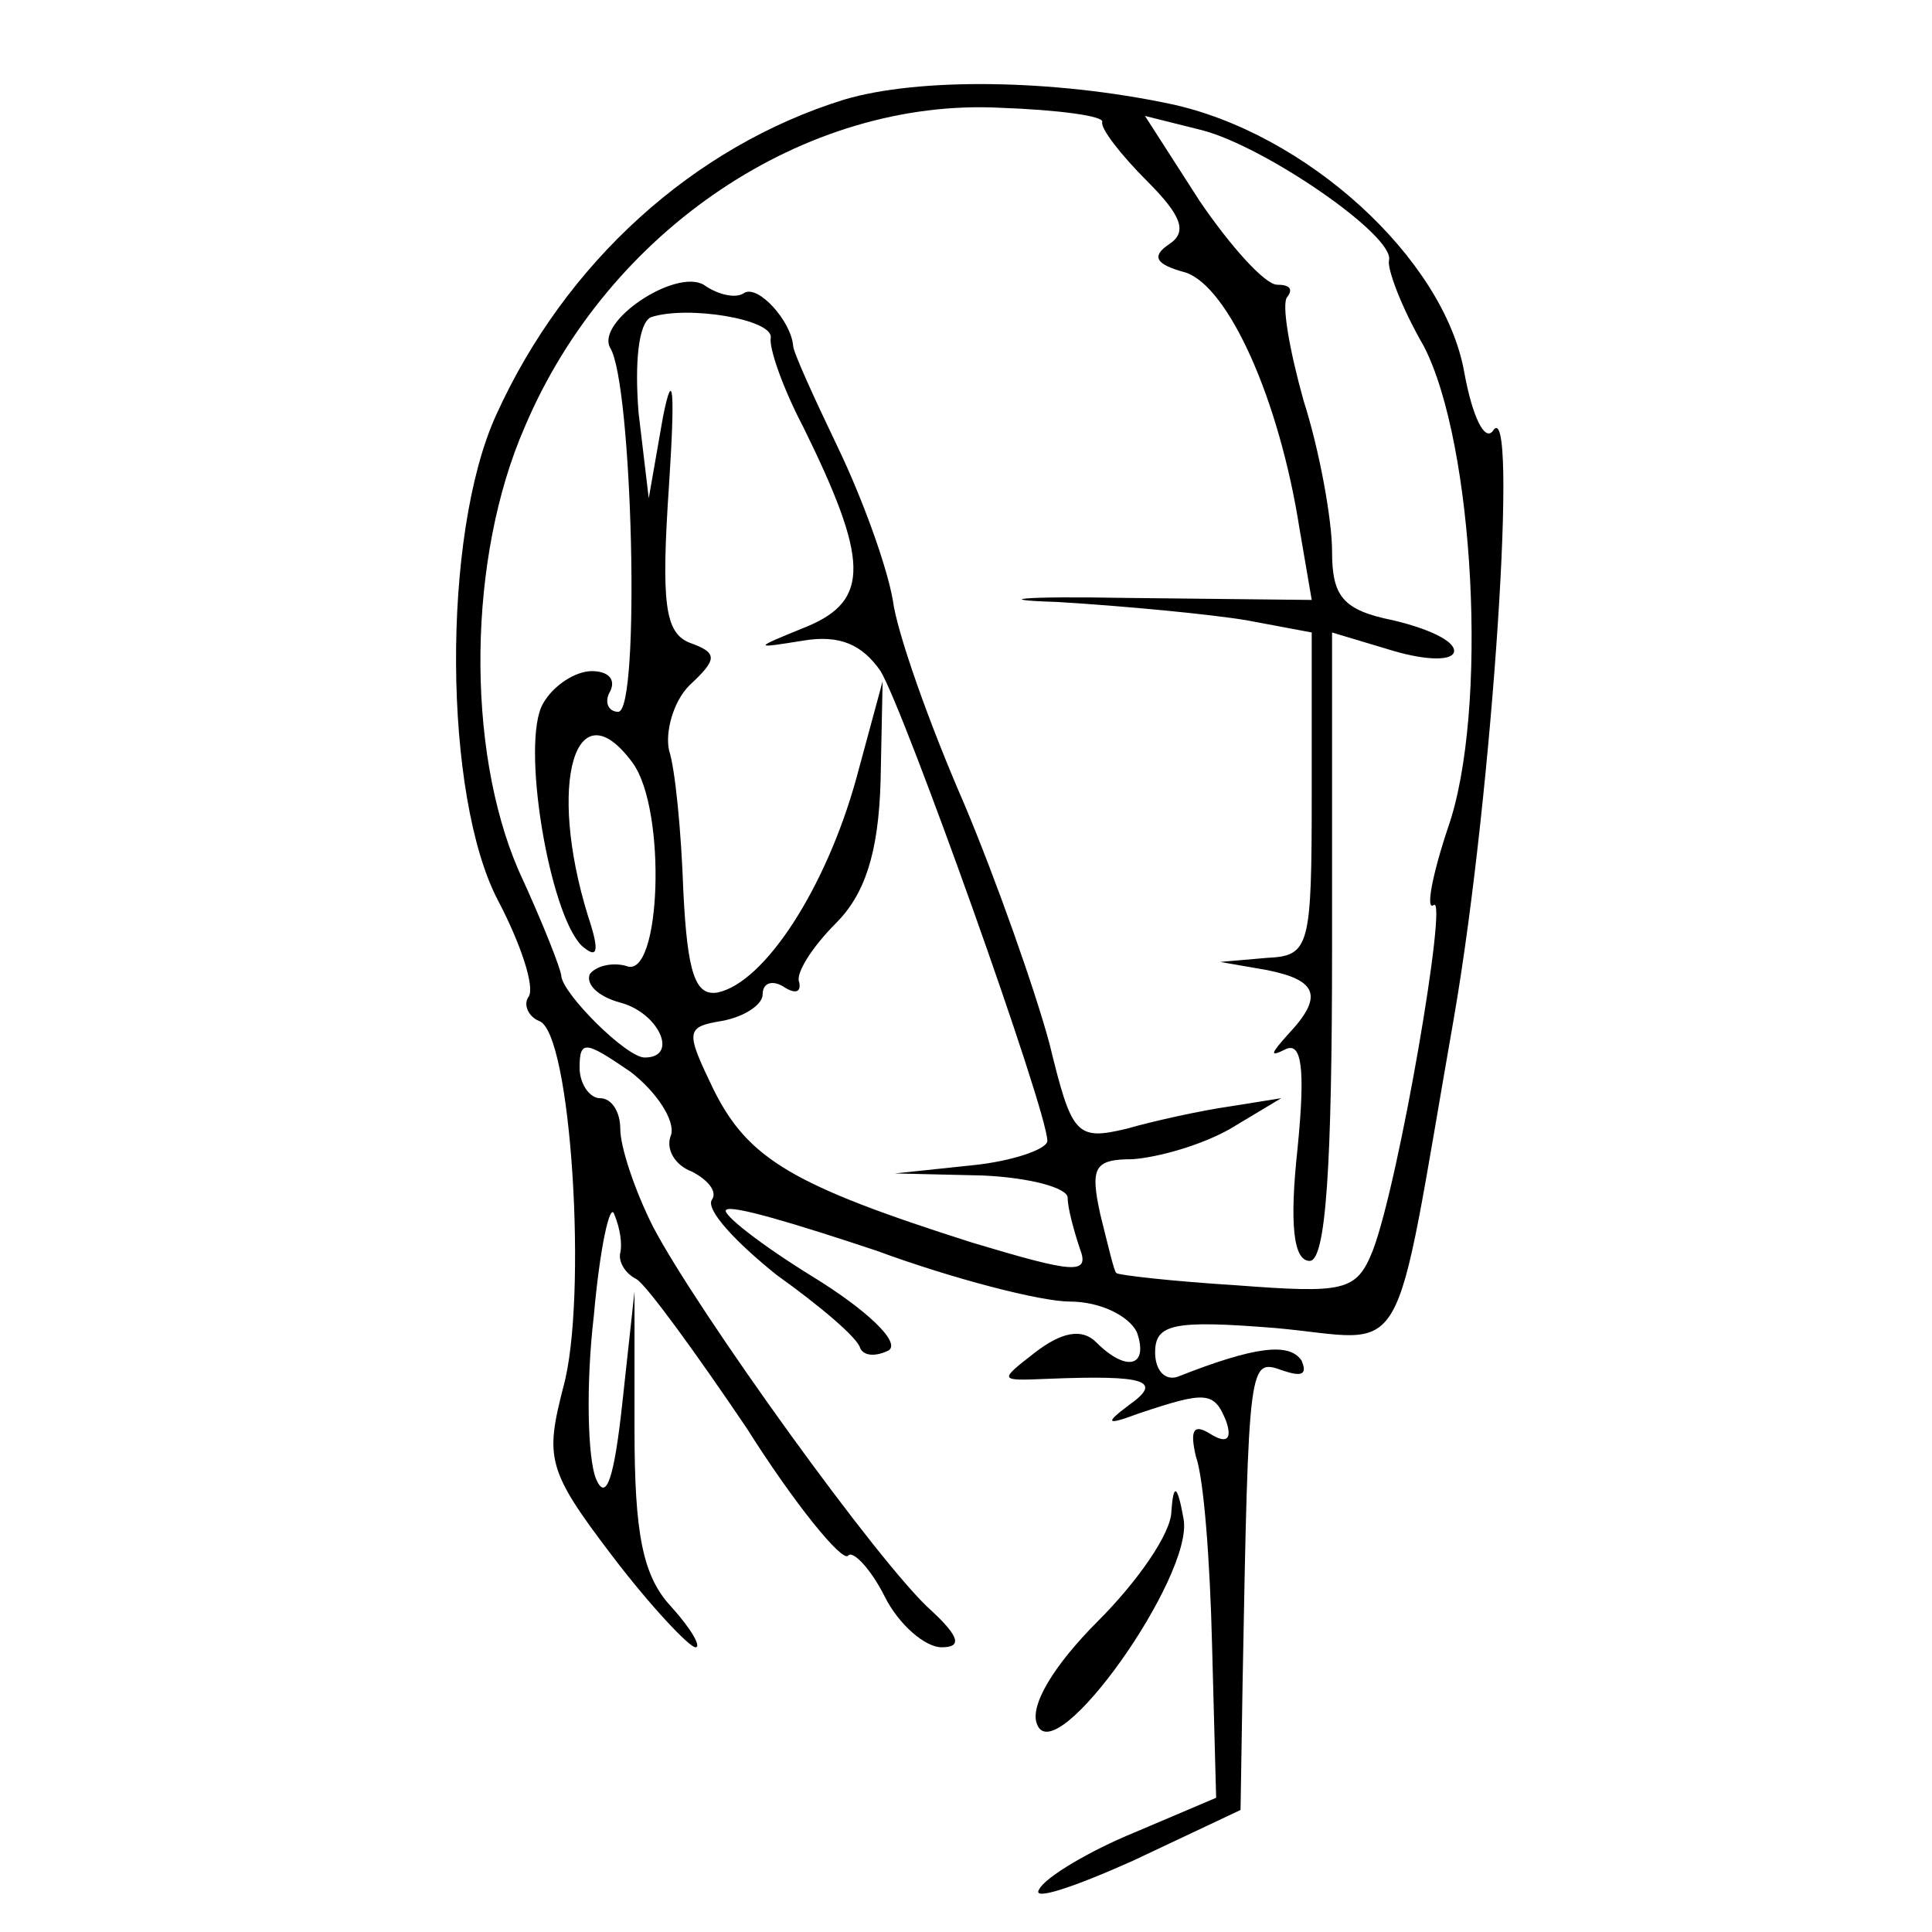 <svg version="1.0" xmlns="http://www.w3.org/2000/svg"
 width="200pt" height="200pt" viewBox="0 0 90 95"
 preserveAspectRatio="xMidYMid meet">
<g transform="translate(-70,100) scale(0.1,-0.1)"
fill="#000000" stroke="none">
<path d="M1090 951 c-74 -23 -137 -80 -171 -155 -27 -59 -26 -188 1 -239 11
-21 18 -42 15 -47 -3 -4 0 -10 5 -12 16 -5 24 -137 12 -180 -9 -35 -8 -41 24
-83 19 -25 38 -45 41 -45 3 0 -2 9 -12 20 -14 15 -18 36 -18 87 l0 68 -6 -55
c-4 -37 -8 -49 -13 -37 -4 10 -5 46 -1 80 3 34 8 56 10 50 3 -7 4 -15 3 -19
-1 -4 2 -10 8 -13 5 -3 29 -36 54 -73 24 -38 47 -66 50 -63 2 3 11 -6 18 -20
7 -14 20 -25 28 -25 10 0 9 5 -5 18 -25 22 -115 147 -137 189 -9 18 -16 39
-16 48 0 8 -4 15 -10 15 -5 0 -10 7 -10 15 0 14 3 13 25 -2 13 -10 22 -24 20
-31 -3 -7 2 -15 10 -18 8 -4 13 -10 10 -14 -3 -5 12 -21 32 -37 21 -15 40 -31
41 -36 2 -4 8 -4 14 -1 6 4 -11 20 -37 36 -26 16 -45 31 -43 33 2 3 35 -7 74
-20 38 -14 81 -25 95 -25 15 0 29 -7 33 -15 6 -17 -5 -20 -20 -5 -7 7 -17 5
-30 -5 -18 -14 -18 -14 6 -13 49 2 57 -1 40 -13 -12 -9 -11 -10 5 -4 33 11 37
11 43 -4 3 -9 0 -11 -8 -6 -8 5 -10 2 -7 -11 4 -11 7 -52 8 -93 l2 -75 -40
-17 c-22 -9 -44 -22 -47 -28 -4 -6 17 1 46 14 l53 25 1 62 c3 161 3 160 20
154 9 -3 12 -2 9 5 -6 9 -23 7 -61 -8 -6 -2 -11 3 -11 12 0 14 9 16 59 12 67
-6 57 -24 88 153 19 110 32 309 19 288 -4 -5 -10 7 -14 29 -10 56 -78 118
-145 132 -57 12 -123 13 -160 2z m127 -11 c-1 -3 9 -16 22 -29 17 -17 20 -25
11 -31 -9 -6 -7 -10 8 -14 21 -7 46 -62 56 -126 l6 -35 -92 1 c-51 1 -66 -1
-33 -2 33 -2 75 -6 93 -9 l32 -6 0 -79 c0 -76 -1 -80 -22 -81 l-23 -2 23 -4
c25 -5 28 -13 10 -32 -8 -9 -9 -11 -1 -7 8 4 10 -9 6 -49 -4 -37 -2 -55 6 -55
8 0 11 47 11 154 l0 155 30 -9 c17 -5 30 -5 30 0 0 5 -13 11 -30 15 -25 5 -30
12 -30 34 0 15 -6 49 -14 74 -7 25 -11 48 -8 51 3 4 1 6 -5 6 -6 0 -23 19 -38
41 l-27 42 28 -7 c31 -8 95 -52 92 -64 -1 -4 6 -23 17 -42 25 -48 32 -180 12
-237 -8 -24 -11 -41 -7 -38 7 5 -17 -136 -30 -170 -8 -20 -14 -21 -67 -17 -32
2 -58 5 -59 6 -1 0 -4 13 -8 29 -5 23 -3 27 16 27 13 1 34 7 48 15 l25 15 -25
-4 c-14 -2 -37 -7 -51 -11 -25 -6 -27 -3 -38 42 -7 26 -26 80 -42 118 -17 39
-33 84 -35 100 -3 17 -15 50 -27 75 -12 25 -22 47 -22 50 -1 12 -17 30 -24 26
-4 -3 -13 -1 -20 4 -14 8 -53 -18 -46 -31 11 -17 15 -179 4 -179 -5 0 -7 5 -4
10 3 6 -1 10 -9 10 -8 0 -19 -7 -24 -16 -11 -19 3 -103 19 -119 8 -7 9 -3 3
15 -20 65 -6 113 22 75 17 -23 14 -107 -3 -100 -7 2 -15 0 -18 -4 -2 -5 4 -11
15 -14 19 -5 29 -27 12 -27 -9 0 -40 31 -41 40 0 3 -9 26 -21 52 -26 60 -25
154 3 218 41 97 138 162 234 157 28 -1 51 -4 50 -7z m-163 -106 c-1 -5 6 -25
16 -44 32 -65 33 -85 2 -98 -27 -11 -27 -11 -2 -7 18 3 29 -2 38 -15 12 -20
82 -216 82 -231 0 -4 -17 -10 -37 -12 l-38 -4 43 -1 c23 -1 42 -6 42 -11 0 -5
3 -16 6 -25 5 -13 -3 -12 -53 3 -88 28 -110 41 -127 75 -14 29 -14 31 4 34 11
2 20 8 20 13 0 6 5 7 10 4 6 -4 9 -3 8 2 -2 4 6 17 18 29 14 14 21 34 22 70
l1 49 -13 -48 c-15 -54 -45 -100 -68 -105 -11 -2 -15 9 -17 50 -1 29 -4 60 -7
69 -2 9 2 24 10 32 14 13 14 16 0 21 -12 5 -14 19 -10 78 3 46 2 58 -3 33 l-7
-40 -5 42 c-2 25 0 44 6 47 18 6 60 -1 59 -10z"/>
<path d="M1251 257 c0 -11 -17 -35 -36 -54 -22 -22 -34 -42 -30 -51 9 -23 77
73 72 101 -3 17 -5 18 -6 4z"/>
</g>
</svg>